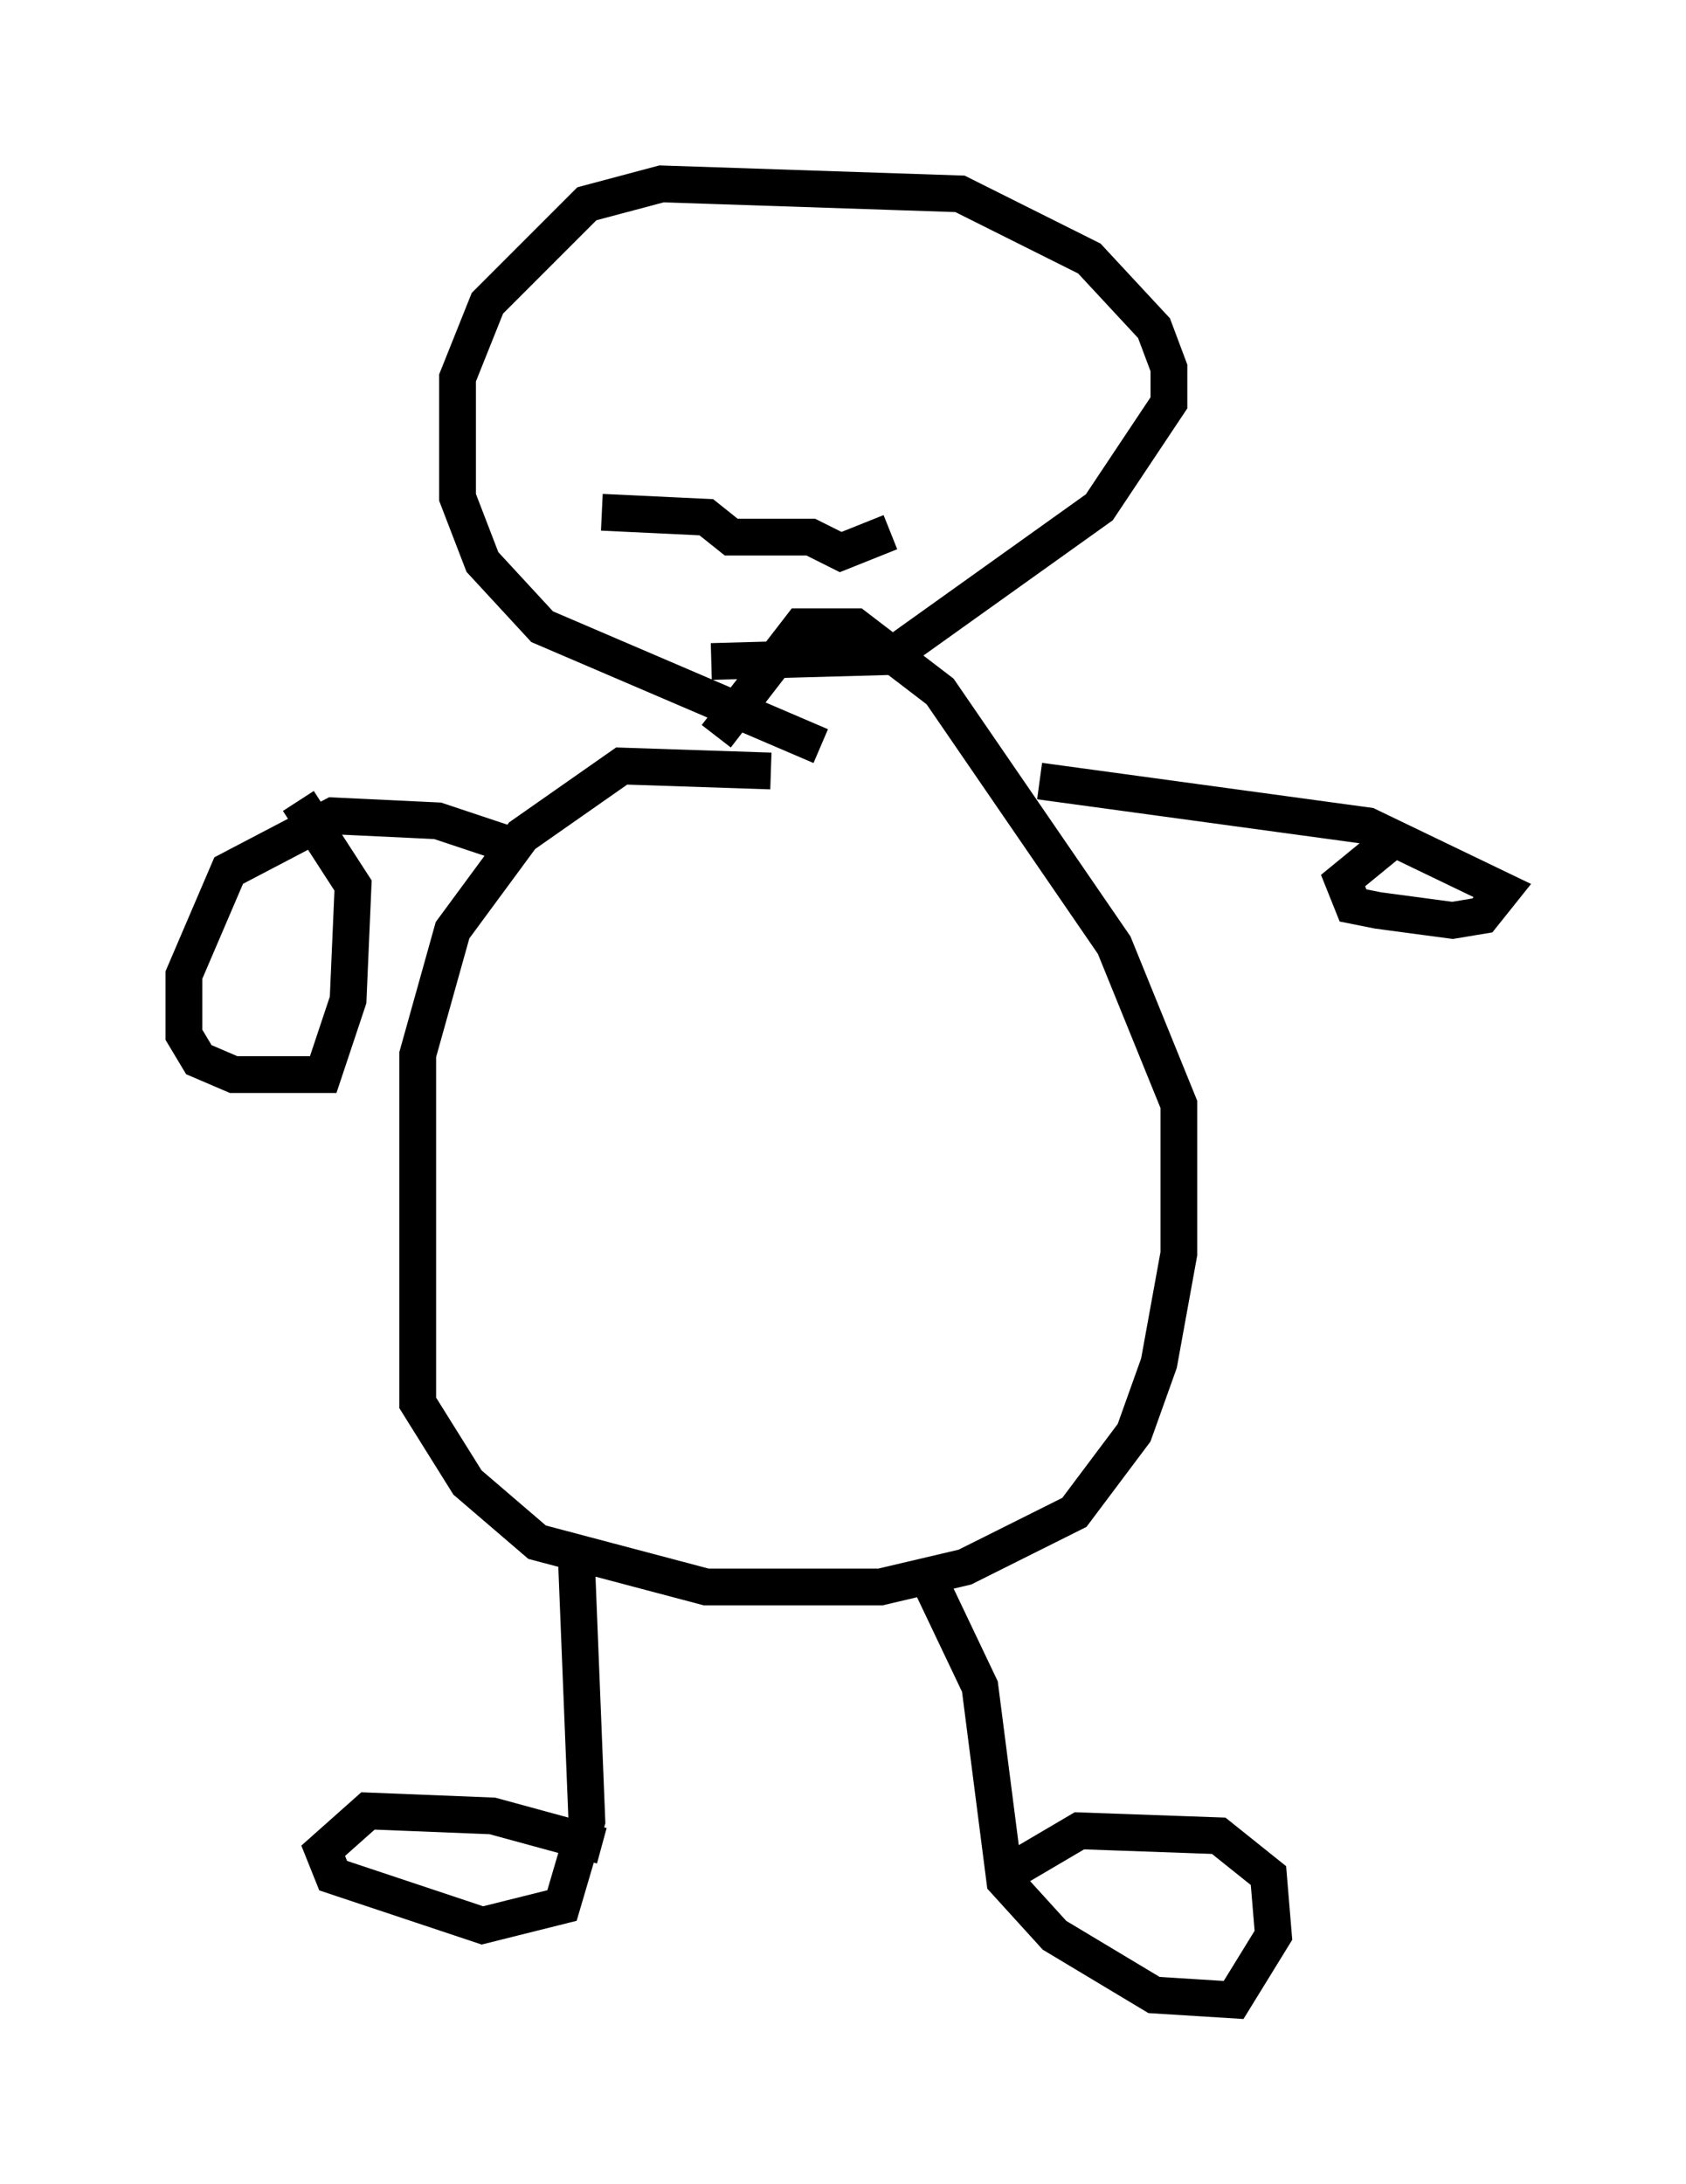 <?xml version="1.0" encoding="utf-8" ?>
<svg baseProfile="full" height="59.391" version="1.1" width="45.859" xmlns="http://www.w3.org/2000/svg" xmlns:ev="http://www.w3.org/2001/xml-events" xmlns:xlink="http://www.w3.org/1999/xlink"><defs /><rect fill="white" height="59.391" width="45.859" x="0" y="0" /><path d="M22.862, 21.915 m-1.894, -0.947 l-4.059, -0.135 -2.706, 1.894 l-1.894, 2.571 -0.947, 3.383 l0.0, 9.472 1.353, 2.165 l1.894, 1.624 4.601, 1.218 l4.736, 0.0 2.3, -0.541 l2.977, -1.488 1.624, -2.165 l0.677, -1.894 0.541, -2.977 l0.0, -4.059 -1.759, -4.33 l-4.736, -6.901 -2.3, -1.759 l-1.488, 0.0 -2.3, 2.977 m-5.142, 3.112 l-2.436, -0.812 -2.842, -0.135 l-2.842, 1.488 -1.218, 2.842 l0.0, 1.624 0.406, 0.677 l0.947, 0.406 2.436, 0.0 l0.677, -2.03 0.135, -3.112 l-1.488, -2.3 m20.162, -0.541 l8.931, 1.218 3.654, 1.759 l-0.541, 0.677 -0.812, 0.135 l-2.03, -0.271 -0.677, -0.135 l-0.271, -0.677 1.488, -1.218 m-21.921, 19.35 l-0.406, 0.677 0.271, 6.766 l-0.677, 2.3 -2.165, 0.541 l-4.059, -1.353 -0.271, -0.677 l1.218, -1.083 3.383, 0.135 l2.977, 0.812 m8.931, -7.172 l1.353, 2.842 0.677, 5.277 l1.353, 1.488 2.706, 1.624 l2.165, 0.135 1.083, -1.759 l-0.135, -1.624 -1.353, -1.083 l-3.789, -0.135 -2.3, 1.353 m-4.736, -30.852 l-7.578, -3.248 -1.624, -1.759 l-0.677, -1.759 0.0, -3.248 l0.812, -2.03 2.706, -2.706 l2.03, -0.541 8.119, 0.271 l3.518, 1.759 1.759, 1.894 l0.406, 1.083 0.0, 0.947 l-1.894, 2.842 -5.683, 4.059 l-4.871, 0.135 m-2.977, -4.059 l2.842, 0.135 0.677, 0.541 l2.165, 0.0 0.812, 0.406 l1.353, -0.541 " fill="none" stroke="black" stroke-width="1" /></svg>
